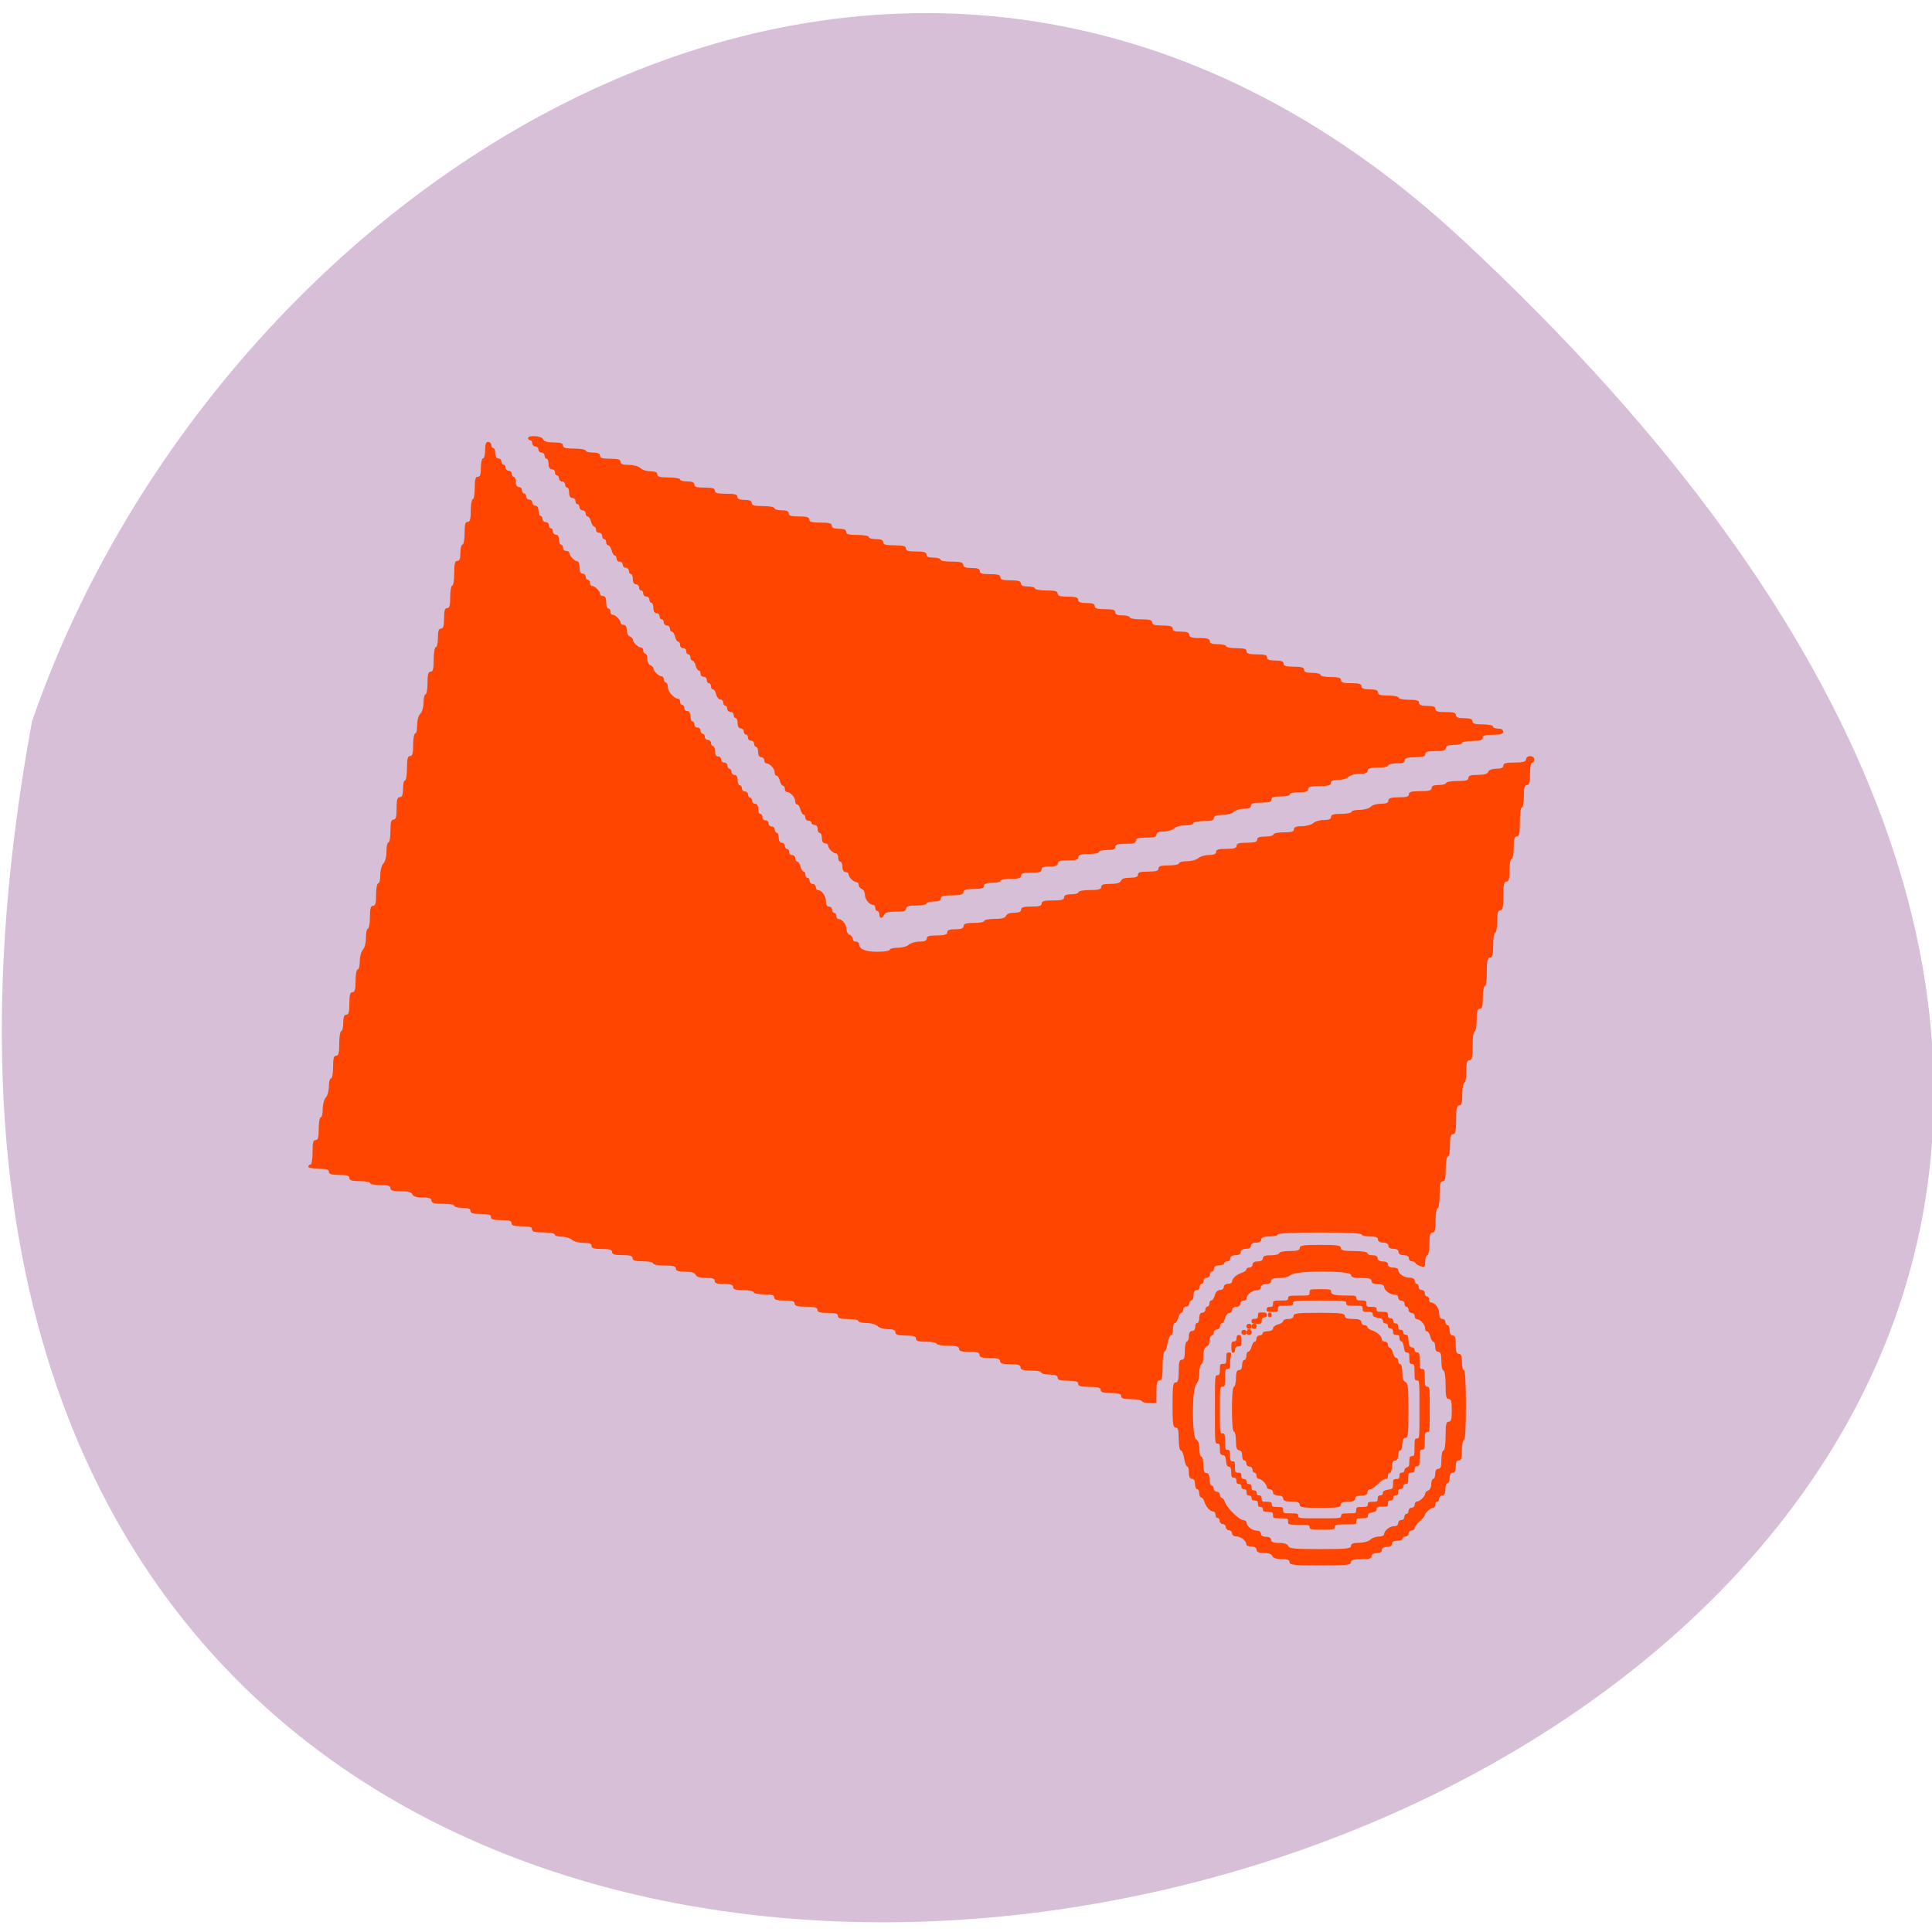 <svg xmlns="http://www.w3.org/2000/svg" viewBox="0 0 32 32"><path d="m 24.23 3.977 c 28.34 26.344 -30.15 42.941 -23.699 7.969 c 3.184 -9.23 14.602 -16.43 23.699 -7.969" fill="#d7bfd7"/><g fill="#ff4500" fill-rule="evenodd"><path d="m 21.527 24.922 c 0 -0.035 -0.039 -0.051 -0.137 -0.051 c -0.098 0 -0.137 -0.016 -0.137 -0.051 c 0 -0.031 -0.031 -0.051 -0.082 -0.051 c -0.055 0 -0.086 -0.02 -0.086 -0.051 c 0 -0.027 -0.023 -0.051 -0.051 -0.051 c -0.027 0 -0.051 -0.016 -0.051 -0.035 c 0 -0.047 -0.086 -0.137 -0.133 -0.137 c -0.02 0 -0.039 -0.02 -0.039 -0.051 c 0 -0.027 -0.012 -0.051 -0.031 -0.051 c -0.02 0 -0.035 -0.023 -0.035 -0.051 c 0 -0.027 -0.023 -0.051 -0.051 -0.051 c -0.027 0 -0.051 -0.023 -0.051 -0.051 c 0 -0.027 -0.016 -0.051 -0.035 -0.051 c -0.02 0 -0.035 -0.039 -0.035 -0.086 c 0 -0.051 -0.016 -0.082 -0.051 -0.082 c -0.035 0 -0.051 -0.043 -0.051 -0.156 c 0 -0.082 -0.016 -0.152 -0.031 -0.152 c -0.023 0 -0.035 -0.145 -0.035 -0.371 c 0 -0.227 0.012 -0.375 0.035 -0.375 c 0.016 0 0.031 -0.063 0.031 -0.137 c 0 -0.098 0.016 -0.137 0.051 -0.137 c 0.035 0 0.051 -0.031 0.051 -0.082 c 0 -0.047 0.016 -0.086 0.035 -0.086 c 0.02 0 0.035 -0.031 0.035 -0.066 c 0 -0.039 0.016 -0.07 0.031 -0.07 c 0.02 0 0.043 -0.039 0.055 -0.082 c 0.012 -0.047 0.035 -0.086 0.055 -0.086 c 0.016 0 0.027 -0.023 0.027 -0.051 c 0 -0.027 0.023 -0.051 0.051 -0.051 c 0.031 0 0.051 -0.016 0.051 -0.035 c 0 -0.02 0.039 -0.035 0.086 -0.035 c 0.051 0 0.086 -0.02 0.086 -0.047 c 0 -0.023 0.039 -0.055 0.086 -0.066 c 0.047 -0.012 0.082 -0.039 0.082 -0.055 c 0 -0.02 0.039 -0.035 0.086 -0.035 c 0.055 0 0.086 -0.02 0.086 -0.051 c 0 -0.043 0.07 -0.051 0.426 -0.051 c 0.352 0 0.422 0.008 0.422 0.051 c 0 0.035 0.039 0.051 0.137 0.051 c 0.098 0 0.137 0.016 0.137 0.051 c 0 0.027 0.023 0.051 0.051 0.051 c 0.027 0 0.051 0.016 0.051 0.031 c 0 0.02 0.035 0.043 0.074 0.055 c 0.09 0.031 0.164 0.098 0.164 0.148 c 0 0.023 0.023 0.039 0.051 0.039 c 0.027 0 0.051 0.023 0.051 0.051 c 0 0.027 0.012 0.051 0.031 0.051 c 0.016 0 0.039 0.039 0.051 0.086 c 0.012 0.047 0.035 0.082 0.055 0.082 c 0.02 0 0.031 0.023 0.031 0.051 c 0 0.031 0.016 0.051 0.035 0.051 c 0.02 0 0.035 0.063 0.035 0.137 c 0 0.094 0.016 0.145 0.051 0.16 c 0.043 0.016 0.051 0.098 0.051 0.473 c 0 0.383 -0.008 0.453 -0.051 0.453 c -0.035 0 -0.051 0.035 -0.051 0.105 c 0 0.055 -0.016 0.102 -0.035 0.102 c -0.02 0 -0.035 0.035 -0.035 0.082 c 0 0.055 -0.02 0.086 -0.051 0.086 c -0.031 0 -0.051 0.035 -0.051 0.102 c 0 0.055 -0.016 0.102 -0.031 0.102 c -0.02 0 -0.035 0.023 -0.035 0.051 c 0 0.027 -0.016 0.051 -0.035 0.051 c -0.035 0 -0.074 0.027 -0.184 0.129 c -0.027 0.023 -0.066 0.043 -0.086 0.043 c -0.02 0 -0.035 0.023 -0.035 0.051 c 0 0.035 -0.035 0.051 -0.102 0.051 c -0.07 0 -0.102 0.016 -0.102 0.051 c 0 0.035 -0.035 0.051 -0.121 0.051 c -0.082 0 -0.117 0.016 -0.117 0.051 c 0 0.043 -0.063 0.051 -0.34 0.051 c -0.281 0 -0.34 -0.008 -0.34 -0.051"/><path d="m 14.563 15.14 c 0 -0.027 -0.016 -0.051 -0.031 -0.051 c -0.02 0 -0.035 -0.023 -0.035 -0.051 c 0 -0.027 -0.016 -0.051 -0.035 -0.051 c -0.063 0 -0.137 -0.094 -0.137 -0.168 c 0 -0.043 -0.02 -0.082 -0.051 -0.094 c -0.027 -0.012 -0.051 -0.039 -0.051 -0.066 c 0 -0.027 -0.016 -0.047 -0.035 -0.047 c -0.02 0 -0.059 -0.023 -0.086 -0.047 c -0.027 -0.027 -0.047 -0.066 -0.047 -0.086 c 0 -0.02 -0.023 -0.035 -0.051 -0.035 c -0.031 0 -0.051 -0.035 -0.051 -0.086 c 0 -0.047 -0.016 -0.086 -0.035 -0.086 c -0.02 0 -0.035 -0.031 -0.035 -0.066 c 0 -0.039 -0.016 -0.07 -0.035 -0.07 c -0.047 0 -0.133 -0.086 -0.133 -0.133 c 0 -0.02 -0.023 -0.035 -0.051 -0.035 c -0.031 0 -0.051 -0.031 -0.051 -0.086 c 0 -0.047 -0.016 -0.086 -0.035 -0.086 c -0.02 0 -0.035 -0.027 -0.035 -0.066 c 0 -0.039 -0.02 -0.066 -0.051 -0.066 c -0.027 0 -0.051 -0.016 -0.051 -0.035 c 0 -0.02 -0.023 -0.035 -0.051 -0.035 c -0.027 0 -0.051 -0.023 -0.051 -0.051 c 0 -0.027 -0.012 -0.051 -0.031 -0.051 c -0.016 0 -0.039 -0.039 -0.051 -0.086 c -0.012 -0.047 -0.035 -0.082 -0.055 -0.082 c -0.02 0 -0.031 -0.023 -0.031 -0.055 c 0 -0.063 -0.082 -0.152 -0.137 -0.152 c -0.02 0 -0.035 -0.02 -0.035 -0.051 c 0 -0.027 -0.012 -0.051 -0.031 -0.051 c -0.016 0 -0.039 -0.035 -0.051 -0.082 c -0.012 -0.047 -0.035 -0.086 -0.055 -0.086 c -0.02 0 -0.031 -0.023 -0.031 -0.055 c 0 -0.059 -0.082 -0.148 -0.137 -0.148 c -0.02 0 -0.035 -0.023 -0.035 -0.051 c 0 -0.027 -0.023 -0.051 -0.051 -0.051 c -0.031 0 -0.051 -0.035 -0.051 -0.086 c 0 -0.047 -0.016 -0.086 -0.035 -0.086 c -0.016 0 -0.031 -0.023 -0.031 -0.051 c 0 -0.027 -0.023 -0.051 -0.051 -0.051 c -0.031 0 -0.051 -0.023 -0.051 -0.051 c 0 -0.027 -0.016 -0.051 -0.035 -0.051 c -0.02 0 -0.035 -0.023 -0.035 -0.051 c 0 -0.027 -0.023 -0.051 -0.051 -0.051 c -0.031 0 -0.051 -0.031 -0.051 -0.086 c 0 -0.047 -0.016 -0.086 -0.035 -0.086 c -0.016 0 -0.031 -0.02 -0.031 -0.051 c 0 -0.027 -0.023 -0.051 -0.051 -0.051 c -0.031 0 -0.055 -0.023 -0.055 -0.051 c 0 -0.027 -0.012 -0.051 -0.031 -0.051 c -0.02 0 -0.035 -0.023 -0.035 -0.051 c 0 -0.027 -0.02 -0.051 -0.047 -0.051 c -0.027 0 -0.059 -0.039 -0.07 -0.086 c -0.012 -0.047 -0.035 -0.082 -0.055 -0.082 c -0.016 0 -0.031 -0.023 -0.031 -0.051 c 0 -0.031 -0.016 -0.051 -0.035 -0.051 c -0.02 0 -0.035 -0.023 -0.035 -0.055 c 0 -0.027 -0.02 -0.051 -0.051 -0.051 c -0.027 0 -0.051 -0.02 -0.051 -0.051 c 0 -0.027 -0.012 -0.051 -0.027 -0.051 c -0.02 0 -0.043 -0.039 -0.055 -0.082 c -0.012 -0.047 -0.035 -0.086 -0.055 -0.086 c -0.016 0 -0.031 -0.023 -0.031 -0.051 c 0 -0.027 -0.016 -0.051 -0.035 -0.051 c -0.02 0 -0.035 -0.023 -0.035 -0.051 c 0 -0.031 -0.02 -0.051 -0.051 -0.051 c -0.027 0 -0.051 -0.023 -0.051 -0.051 c 0 -0.031 -0.012 -0.055 -0.027 -0.055 c -0.02 0 -0.043 -0.035 -0.055 -0.082 c -0.012 -0.047 -0.035 -0.086 -0.055 -0.086 c -0.016 0 -0.031 -0.023 -0.031 -0.051 c 0 -0.027 -0.023 -0.051 -0.051 -0.051 c -0.027 0 -0.051 -0.023 -0.051 -0.051 c 0 -0.027 -0.016 -0.051 -0.035 -0.051 c -0.02 0 -0.035 -0.023 -0.035 -0.051 c 0 -0.027 -0.023 -0.051 -0.051 -0.051 c -0.031 0 -0.051 -0.035 -0.051 -0.086 c 0 -0.047 -0.016 -0.086 -0.031 -0.086 c -0.02 0 -0.035 -0.023 -0.035 -0.051 c 0 -0.027 -0.023 -0.051 -0.051 -0.051 c -0.027 0 -0.051 -0.023 -0.051 -0.051 c 0 -0.027 -0.016 -0.051 -0.035 -0.051 c -0.02 0 -0.035 -0.023 -0.035 -0.051 c 0 -0.027 -0.023 -0.051 -0.051 -0.051 c -0.031 0 -0.051 -0.031 -0.051 -0.086 c 0 -0.047 -0.016 -0.086 -0.035 -0.086 c -0.016 0 -0.031 -0.02 -0.031 -0.051 c 0 -0.027 -0.023 -0.051 -0.051 -0.051 c -0.027 0 -0.051 -0.023 -0.051 -0.051 c 0 -0.027 -0.023 -0.051 -0.051 -0.051 c -0.031 0 -0.051 -0.023 -0.051 -0.051 c 0 -0.027 -0.016 -0.051 -0.031 -0.051 c -0.016 0 -0.039 -0.039 -0.051 -0.086 c -0.012 -0.047 -0.039 -0.082 -0.055 -0.082 c -0.02 0 -0.035 -0.023 -0.035 -0.051 c 0 -0.031 -0.016 -0.051 -0.035 -0.051 c -0.016 0 -0.031 -0.023 -0.031 -0.055 c 0 -0.027 -0.023 -0.051 -0.051 -0.051 c -0.031 0 -0.051 -0.02 -0.051 -0.051 c 0 -0.027 -0.016 -0.051 -0.031 -0.051 c -0.016 0 -0.039 -0.035 -0.051 -0.082 c -0.012 -0.047 -0.039 -0.086 -0.055 -0.086 c -0.02 0 -0.035 -0.023 -0.035 -0.051 c 0 -0.027 -0.023 -0.051 -0.051 -0.051 c -0.027 0 -0.051 -0.023 -0.051 -0.051 c 0 -0.027 -0.016 -0.051 -0.035 -0.051 c -0.02 0 -0.031 -0.023 -0.031 -0.051 c 0 -0.031 -0.023 -0.051 -0.055 -0.051 c -0.031 0 -0.051 -0.035 -0.051 -0.086 c 0 -0.047 -0.012 -0.086 -0.031 -0.086 c -0.02 0 -0.035 -0.023 -0.035 -0.051 c 0 -0.027 -0.023 -0.051 -0.051 -0.051 c -0.027 0 -0.051 -0.023 -0.051 -0.051 c 0 -0.027 -0.016 -0.051 -0.035 -0.051 c -0.02 0 -0.031 -0.023 -0.031 -0.051 c 0 -0.027 -0.023 -0.051 -0.055 -0.051 c -0.031 0 -0.051 -0.031 -0.051 -0.086 c 0 -0.047 -0.016 -0.086 -0.031 -0.086 c -0.02 0 -0.035 -0.023 -0.035 -0.051 c 0 -0.027 -0.023 -0.051 -0.051 -0.051 c -0.027 0 -0.051 -0.023 -0.051 -0.051 c 0 -0.027 -0.023 -0.051 -0.051 -0.051 c -0.027 0 -0.051 -0.023 -0.051 -0.051 c 0 -0.027 -0.016 -0.051 -0.035 -0.051 c -0.02 0 -0.035 -0.016 -0.035 -0.035 c 0 -0.055 0.23 -0.039 0.25 0.02 c 0.016 0.035 0.07 0.051 0.176 0.051 c 0.113 0 0.152 0.012 0.152 0.051 c 0 0.039 0.043 0.051 0.188 0.051 c 0.102 0 0.188 0.016 0.188 0.031 c 0 0.02 0.055 0.035 0.117 0.035 c 0.086 0 0.121 0.016 0.121 0.051 c 0 0.039 0.039 0.051 0.168 0.051 c 0.129 0 0.172 0.012 0.172 0.051 c 0 0.039 0.035 0.051 0.137 0.051 c 0.078 0 0.16 0.023 0.191 0.051 c 0.027 0.031 0.102 0.055 0.164 0.055 c 0.082 0 0.117 0.016 0.117 0.051 c 0 0.039 0.043 0.051 0.188 0.051 c 0.102 0 0.188 0.016 0.188 0.031 c 0 0.02 0.055 0.035 0.117 0.035 c 0.086 0 0.121 0.016 0.121 0.051 c 0 0.039 0.039 0.051 0.168 0.051 c 0.129 0 0.172 0.012 0.172 0.051 c 0 0.039 0.043 0.051 0.188 0.051 c 0.141 0 0.184 0.012 0.184 0.051 c 0 0.035 0.039 0.051 0.121 0.051 c 0.082 0 0.117 0.016 0.117 0.051 c 0 0.039 0.043 0.051 0.188 0.051 c 0.102 0 0.188 0.016 0.188 0.035 c 0 0.02 0.055 0.035 0.117 0.035 c 0.086 0 0.121 0.016 0.121 0.051 c 0 0.039 0.039 0.051 0.168 0.051 c 0.129 0 0.172 0.012 0.172 0.051 c 0 0.039 0.043 0.051 0.188 0.051 c 0.141 0 0.184 0.012 0.184 0.051 c 0 0.035 0.039 0.051 0.121 0.051 c 0.082 0 0.117 0.016 0.117 0.051 c 0 0.039 0.043 0.051 0.188 0.051 c 0.102 0 0.188 0.016 0.188 0.035 c 0 0.02 0.055 0.035 0.117 0.035 c 0.086 0 0.121 0.016 0.121 0.051 c 0 0.039 0.043 0.051 0.188 0.051 c 0.141 0 0.188 0.012 0.188 0.051 c 0 0.039 0.039 0.051 0.168 0.051 c 0.129 0 0.172 0.012 0.172 0.051 c 0 0.035 0.035 0.051 0.117 0.051 c 0.066 0 0.117 0.016 0.117 0.035 c 0 0.02 0.086 0.031 0.188 0.031 c 0.145 0 0.188 0.016 0.188 0.055 c 0 0.035 0.039 0.051 0.137 0.051 c 0.098 0 0.137 0.012 0.137 0.051 c 0 0.039 0.039 0.051 0.168 0.051 c 0.129 0 0.172 0.012 0.172 0.051 c 0 0.039 0.039 0.051 0.168 0.051 c 0.129 0 0.172 0.012 0.172 0.051 c 0 0.035 0.035 0.051 0.117 0.051 c 0.066 0 0.117 0.016 0.117 0.035 c 0 0.016 0.086 0.031 0.188 0.031 c 0.145 0 0.188 0.012 0.188 0.051 c 0 0.039 0.043 0.051 0.172 0.051 c 0.125 0 0.168 0.016 0.168 0.055 c 0 0.035 0.039 0.051 0.137 0.051 c 0.098 0 0.137 0.012 0.137 0.051 c 0 0.035 0.039 0.051 0.168 0.051 c 0.129 0 0.172 0.012 0.172 0.051 c 0 0.035 0.035 0.051 0.117 0.051 c 0.066 0 0.121 0.016 0.121 0.031 c 0 0.02 0.082 0.035 0.184 0.035 c 0.145 0 0.188 0.012 0.188 0.051 c 0 0.039 0.043 0.051 0.172 0.051 c 0.129 0 0.168 0.016 0.168 0.051 c 0 0.039 0.039 0.051 0.137 0.051 c 0.098 0 0.137 0.016 0.137 0.051 c 0 0.039 0.039 0.055 0.168 0.055 c 0.129 0 0.172 0.012 0.172 0.051 c 0 0.035 0.035 0.051 0.133 0.051 c 0.078 0 0.137 0.016 0.137 0.031 c 0 0.02 0.078 0.035 0.172 0.035 c 0.129 0 0.168 0.012 0.168 0.051 c 0 0.039 0.043 0.051 0.172 0.051 c 0.129 0 0.168 0.012 0.168 0.051 c 0 0.039 0.039 0.051 0.137 0.051 c 0.098 0 0.137 0.016 0.137 0.051 c 0 0.039 0.039 0.051 0.168 0.051 c 0.129 0 0.172 0.016 0.172 0.051 c 0 0.039 0.035 0.051 0.137 0.051 c 0.074 0 0.133 0.016 0.133 0.035 c 0 0.02 0.078 0.035 0.172 0.035 c 0.129 0 0.168 0.012 0.168 0.051 c 0 0.039 0.043 0.051 0.172 0.051 c 0.129 0 0.168 0.012 0.168 0.051 c 0 0.035 0.039 0.051 0.137 0.051 c 0.098 0 0.137 0.016 0.137 0.051 c 0 0.039 0.039 0.051 0.168 0.051 c 0.094 0 0.172 0.016 0.172 0.035 c 0 0.02 0.074 0.035 0.168 0.035 c 0.129 0 0.172 0.012 0.172 0.051 c 0 0.035 0.035 0.051 0.137 0.051 c 0.098 0 0.133 0.012 0.133 0.051 c 0 0.039 0.043 0.051 0.172 0.051 c 0.129 0 0.168 0.012 0.168 0.051 c 0 0.035 0.039 0.051 0.137 0.051 c 0.098 0 0.137 0.016 0.137 0.051 c 0 0.039 0.043 0.051 0.168 0.051 c 0.094 0 0.172 0.016 0.172 0.035 c 0 0.02 0.039 0.035 0.086 0.035 c 0.051 0 0.082 0.016 0.082 0.051 c 0 0.035 -0.039 0.051 -0.168 0.051 c -0.129 0 -0.172 0.012 -0.172 0.051 c 0 0.039 -0.039 0.051 -0.168 0.051 c -0.094 0 -0.172 0.016 -0.172 0.031 c 0 0.02 -0.059 0.035 -0.133 0.035 c -0.098 0 -0.137 0.016 -0.137 0.051 c 0 0.039 -0.043 0.051 -0.172 0.051 c -0.129 0 -0.168 0.012 -0.168 0.051 c 0 0.039 -0.043 0.051 -0.172 0.051 c -0.125 0 -0.168 0.016 -0.168 0.051 c 0 0.039 -0.039 0.051 -0.137 0.051 c -0.074 0 -0.137 0.016 -0.137 0.035 c 0 0.02 -0.074 0.035 -0.168 0.035 c -0.129 0 -0.172 0.012 -0.172 0.051 c 0 0.035 -0.035 0.051 -0.133 0.051 c -0.074 0 -0.156 0.023 -0.184 0.051 c -0.027 0.027 -0.105 0.051 -0.172 0.051 c -0.086 0 -0.121 0.016 -0.121 0.051 c 0 0.039 -0.043 0.051 -0.188 0.051 c -0.145 0 -0.188 0.012 -0.188 0.051 c 0 0.039 -0.039 0.051 -0.152 0.051 c -0.086 0 -0.152 0.016 -0.152 0.035 c 0 0.02 -0.07 0.035 -0.152 0.035 c -0.113 0 -0.152 0.012 -0.152 0.051 c 0 0.039 -0.043 0.051 -0.172 0.051 c -0.129 0 -0.168 0.012 -0.168 0.051 c 0 0.035 -0.035 0.051 -0.117 0.051 c -0.066 0 -0.141 0.023 -0.168 0.051 c -0.027 0.027 -0.113 0.051 -0.188 0.051 c -0.102 0 -0.141 0.016 -0.141 0.051 c 0 0.039 -0.043 0.051 -0.168 0.051 c -0.094 0 -0.172 0.016 -0.172 0.035 c 0 0.02 -0.059 0.035 -0.133 0.035 c -0.074 0 -0.156 0.02 -0.184 0.051 c -0.027 0.027 -0.105 0.051 -0.172 0.051 c -0.086 0 -0.121 0.016 -0.121 0.051 c 0 0.039 -0.043 0.051 -0.172 0.051 c -0.129 0 -0.168 0.012 -0.168 0.051 c 0 0.039 -0.043 0.051 -0.172 0.051 c -0.129 0 -0.168 0.012 -0.168 0.051 c 0 0.035 -0.039 0.051 -0.137 0.051 c -0.074 0 -0.137 0.016 -0.137 0.035 c 0 0.02 -0.074 0.031 -0.168 0.031 c -0.129 0 -0.172 0.016 -0.172 0.055 c 0 0.035 -0.039 0.051 -0.168 0.051 c -0.129 0 -0.172 0.012 -0.172 0.051 c 0 0.035 -0.039 0.051 -0.137 0.051 c -0.098 0 -0.133 0.012 -0.133 0.051 c 0 0.039 -0.043 0.051 -0.172 0.051 c -0.129 0 -0.168 0.012 -0.168 0.051 c 0 0.039 -0.043 0.051 -0.172 0.051 c -0.094 0 -0.168 0.016 -0.168 0.035 c 0 0.016 -0.063 0.031 -0.137 0.031 c -0.098 0 -0.137 0.016 -0.137 0.051 c 0 0.039 -0.043 0.051 -0.168 0.051 c -0.129 0 -0.172 0.016 -0.172 0.051 c 0 0.039 -0.043 0.055 -0.188 0.055 c -0.141 0 -0.188 0.012 -0.188 0.051 c 0 0.035 -0.035 0.051 -0.117 0.051 c -0.066 0 -0.117 0.016 -0.117 0.031 c 0 0.02 -0.078 0.035 -0.172 0.035 c -0.129 0 -0.168 0.012 -0.168 0.051 c 0 0.039 -0.043 0.051 -0.172 0.051 c -0.121 0 -0.176 0.016 -0.191 0.051 c -0.012 0.027 -0.031 0.051 -0.051 0.051 c -0.016 0 -0.027 -0.023 -0.027 -0.051"/><path d="m 18.91 23.21 c 0 -0.02 -0.074 -0.035 -0.168 -0.035 c -0.129 0 -0.172 -0.012 -0.172 -0.051 c 0 -0.035 -0.039 -0.051 -0.168 -0.051 c -0.129 0 -0.172 -0.012 -0.172 -0.051 c 0 -0.039 -0.043 -0.051 -0.188 -0.051 c -0.141 0 -0.184 -0.012 -0.184 -0.051 c 0 -0.039 -0.043 -0.051 -0.172 -0.051 c -0.129 0 -0.168 -0.012 -0.168 -0.051 c 0 -0.035 -0.039 -0.051 -0.137 -0.051 c -0.074 0 -0.137 -0.016 -0.137 -0.035 c 0 -0.02 -0.074 -0.031 -0.168 -0.031 c -0.129 0 -0.172 -0.016 -0.172 -0.051 c 0 -0.039 -0.039 -0.055 -0.168 -0.055 c -0.129 0 -0.172 -0.012 -0.172 -0.051 c 0 -0.035 -0.039 -0.051 -0.168 -0.051 c -0.129 0 -0.172 -0.012 -0.172 -0.051 c 0 -0.039 -0.039 -0.051 -0.168 -0.051 c -0.129 0 -0.172 -0.012 -0.172 -0.051 c 0 -0.039 -0.043 -0.051 -0.188 -0.051 c -0.102 0 -0.184 -0.016 -0.184 -0.035 c 0 -0.016 -0.078 -0.031 -0.172 -0.031 c -0.129 0 -0.168 -0.012 -0.168 -0.051 c 0 -0.039 -0.043 -0.051 -0.172 -0.051 c -0.129 0 -0.168 -0.016 -0.168 -0.051 c 0 -0.039 -0.039 -0.055 -0.125 -0.055 c -0.066 0 -0.141 -0.02 -0.172 -0.051 c -0.027 -0.027 -0.109 -0.051 -0.184 -0.051 c -0.074 0 -0.133 -0.016 -0.133 -0.031 c 0 -0.02 -0.078 -0.035 -0.168 -0.035 c -0.129 0 -0.172 -0.012 -0.172 -0.051 c 0 -0.039 -0.043 -0.051 -0.168 -0.051 c -0.129 0 -0.172 -0.012 -0.172 -0.051 c 0 -0.039 -0.043 -0.051 -0.188 -0.051 c -0.141 0 -0.188 -0.012 -0.188 -0.051 c 0 -0.039 -0.039 -0.051 -0.168 -0.051 c -0.129 0 -0.172 -0.016 -0.172 -0.051 c 0 -0.039 -0.039 -0.051 -0.168 -0.051 c -0.094 0 -0.172 -0.016 -0.172 -0.035 c 0 -0.02 -0.074 -0.035 -0.168 -0.035 c -0.129 0 -0.172 -0.012 -0.172 -0.051 c 0 -0.039 -0.039 -0.051 -0.152 -0.051 c -0.113 0 -0.152 -0.012 -0.152 -0.051 c 0 -0.039 -0.039 -0.051 -0.148 -0.051 c -0.102 0 -0.156 -0.016 -0.168 -0.051 c -0.016 -0.035 -0.07 -0.051 -0.176 -0.051 c -0.113 0 -0.152 -0.016 -0.152 -0.051 c 0 -0.039 -0.043 -0.051 -0.188 -0.051 c -0.102 0 -0.188 -0.016 -0.188 -0.035 c 0 -0.02 -0.074 -0.035 -0.168 -0.035 c -0.129 0 -0.172 -0.012 -0.172 -0.051 c 0 -0.039 -0.039 -0.051 -0.168 -0.051 c -0.129 0 -0.172 -0.012 -0.172 -0.051 c 0 -0.039 -0.039 -0.051 -0.168 -0.051 c -0.129 0 -0.172 -0.012 -0.172 -0.051 c 0 -0.039 -0.035 -0.051 -0.137 -0.051 c -0.078 0 -0.16 -0.023 -0.188 -0.051 c -0.031 -0.027 -0.105 -0.051 -0.168 -0.051 c -0.066 0 -0.117 -0.016 -0.117 -0.035 c 0 -0.02 -0.086 -0.035 -0.188 -0.035 c -0.145 0 -0.188 -0.012 -0.188 -0.051 c 0 -0.039 -0.039 -0.051 -0.168 -0.051 c -0.129 0 -0.172 -0.012 -0.172 -0.051 c 0 -0.039 -0.039 -0.051 -0.168 -0.051 c -0.129 0 -0.172 -0.012 -0.172 -0.051 c 0 -0.039 -0.039 -0.051 -0.168 -0.051 c -0.129 0 -0.172 -0.012 -0.172 -0.051 c 0 -0.035 -0.035 -0.051 -0.137 -0.051 c -0.074 0 -0.133 -0.016 -0.133 -0.035 c 0 -0.02 -0.086 -0.031 -0.188 -0.031 c -0.145 0 -0.188 -0.016 -0.188 -0.055 c 0 -0.035 -0.039 -0.051 -0.148 -0.051 c -0.102 0 -0.156 -0.016 -0.168 -0.051 c -0.016 -0.035 -0.07 -0.051 -0.191 -0.051 c -0.129 0 -0.172 -0.012 -0.172 -0.051 c 0 -0.039 -0.043 -0.051 -0.168 -0.051 c -0.094 0 -0.172 -0.016 -0.172 -0.035 c 0 -0.016 -0.074 -0.031 -0.168 -0.031 c -0.129 0 -0.172 -0.012 -0.172 -0.051 c 0 -0.039 -0.039 -0.051 -0.168 -0.051 c -0.129 0 -0.172 -0.016 -0.172 -0.051 c 0 -0.039 -0.039 -0.051 -0.168 -0.051 c -0.094 0 -0.172 -0.016 -0.172 -0.035 c 0 -0.02 0.016 -0.035 0.035 -0.035 c 0.02 0 0.035 -0.09 0.035 -0.203 c 0 -0.16 0.008 -0.203 0.051 -0.203 c 0.039 0 0.051 -0.043 0.051 -0.188 c 0 -0.102 0.016 -0.188 0.031 -0.188 c 0.02 0 0.035 -0.063 0.035 -0.137 c 0 -0.078 0.023 -0.16 0.051 -0.191 c 0.027 -0.027 0.051 -0.109 0.051 -0.184 c 0 -0.074 0.016 -0.133 0.035 -0.133 c 0.02 0 0.035 -0.086 0.035 -0.188 c 0 -0.145 0.012 -0.188 0.051 -0.188 c 0.039 0 0.051 -0.043 0.051 -0.203 c 0 -0.113 0.016 -0.203 0.031 -0.203 c 0.02 0 0.035 -0.063 0.035 -0.137 c 0 -0.098 0.016 -0.137 0.051 -0.137 c 0.039 0 0.051 -0.043 0.051 -0.184 c 0 -0.145 0.012 -0.188 0.051 -0.188 c 0.039 0 0.051 -0.043 0.051 -0.188 c 0 -0.102 0.016 -0.188 0.035 -0.188 c 0.02 0 0.035 -0.063 0.035 -0.137 c 0 -0.078 0.023 -0.16 0.051 -0.191 c 0.031 -0.031 0.051 -0.113 0.051 -0.199 c 0 -0.086 0.016 -0.152 0.035 -0.152 c 0.016 0 0.031 -0.082 0.031 -0.188 c 0 -0.141 0.012 -0.188 0.051 -0.188 c 0.039 0 0.051 -0.043 0.051 -0.184 c 0 -0.105 0.016 -0.188 0.035 -0.188 c 0.02 0 0.035 -0.063 0.035 -0.141 c 0 -0.074 0.023 -0.16 0.051 -0.188 c 0.031 -0.031 0.051 -0.113 0.051 -0.203 c 0 -0.082 0.016 -0.148 0.035 -0.148 c 0.016 0 0.031 -0.086 0.031 -0.188 c 0 -0.145 0.012 -0.188 0.051 -0.188 c 0.039 0 0.051 -0.043 0.051 -0.188 c 0 -0.141 0.012 -0.184 0.055 -0.184 c 0.035 0 0.051 -0.039 0.051 -0.137 c 0 -0.074 0.012 -0.137 0.031 -0.137 c 0.02 0 0.035 -0.09 0.035 -0.203 c 0 -0.16 0.012 -0.203 0.051 -0.203 c 0.039 0 0.051 -0.043 0.051 -0.188 c 0 -0.105 0.016 -0.188 0.035 -0.188 c 0.02 0 0.031 -0.063 0.031 -0.137 c 0 -0.078 0.023 -0.164 0.055 -0.191 c 0.027 -0.027 0.051 -0.109 0.051 -0.184 c 0 -0.074 0.016 -0.133 0.031 -0.133 c 0.02 0 0.035 -0.086 0.035 -0.188 c 0 -0.145 0.012 -0.188 0.051 -0.188 c 0.039 0 0.051 -0.047 0.051 -0.203 c 0 -0.113 0.016 -0.203 0.035 -0.203 c 0.02 0 0.035 -0.07 0.035 -0.152 c 0 -0.113 0.012 -0.156 0.051 -0.156 c 0.035 0 0.051 -0.039 0.051 -0.168 c 0 -0.129 0.012 -0.172 0.051 -0.172 c 0.039 0 0.051 -0.043 0.051 -0.184 c 0 -0.105 0.016 -0.188 0.031 -0.188 c 0.02 0 0.035 -0.09 0.035 -0.203 c 0 -0.16 0.012 -0.207 0.051 -0.207 c 0.039 0 0.051 -0.035 0.051 -0.133 c 0 -0.074 0.016 -0.137 0.035 -0.137 c 0.02 0 0.035 -0.086 0.035 -0.188 c 0 -0.145 0.012 -0.188 0.051 -0.188 c 0.039 0 0.051 -0.043 0.051 -0.188 c 0 -0.102 0.016 -0.184 0.031 -0.184 c 0.02 0 0.035 -0.086 0.035 -0.188 c 0 -0.145 0.012 -0.187 0.051 -0.187 c 0.039 0 0.051 -0.039 0.051 -0.152 c 0 -0.086 0.016 -0.152 0.035 -0.152 c 0.02 0 0.035 -0.063 0.035 -0.137 c 0 -0.098 0.012 -0.137 0.051 -0.137 c 0.027 0 0.051 0.023 0.051 0.051 c 0 0.027 0.016 0.051 0.035 0.051 c 0.016 0 0.031 0.039 0.031 0.086 c 0 0.051 0.02 0.086 0.051 0.086 c 0.027 0 0.051 0.02 0.051 0.051 c 0 0.027 0.016 0.051 0.035 0.051 c 0.02 0 0.035 0.023 0.035 0.051 c 0 0.027 0.023 0.051 0.051 0.051 c 0.027 0 0.051 0.023 0.051 0.051 c 0 0.027 0.016 0.051 0.035 0.051 c 0.016 0 0.031 0.039 0.031 0.086 c 0 0.051 0.02 0.082 0.051 0.082 c 0.031 0 0.051 0.023 0.051 0.051 c 0 0.031 0.016 0.055 0.035 0.055 c 0.02 0 0.035 0.02 0.035 0.051 c 0 0.027 0.023 0.051 0.051 0.051 c 0.027 0 0.051 0.02 0.051 0.051 c 0 0.027 0.023 0.051 0.051 0.051 c 0.031 0 0.051 0.031 0.051 0.082 c 0 0.047 0.016 0.086 0.035 0.086 c 0.016 0 0.031 0.023 0.031 0.051 c 0 0.027 0.023 0.051 0.051 0.051 c 0.031 0 0.055 0.023 0.055 0.051 c 0 0.031 0.012 0.051 0.031 0.051 c 0.02 0 0.035 0.023 0.035 0.051 c 0 0.031 0.023 0.055 0.051 0.055 c 0.031 0 0.051 0.031 0.051 0.082 c 0 0.047 0.016 0.086 0.035 0.086 c 0.02 0 0.031 0.023 0.031 0.051 c 0 0.027 0.023 0.051 0.055 0.051 c 0.027 0 0.051 0.016 0.051 0.035 c 0 0.047 0.086 0.137 0.133 0.137 c 0.02 0 0.035 0.043 0.035 0.102 c 0 0.066 0.016 0.102 0.051 0.102 c 0.027 0 0.051 0.023 0.051 0.051 c 0 0.027 0.016 0.051 0.035 0.051 c 0.02 0 0.035 0.023 0.035 0.051 c 0 0.027 0.016 0.051 0.035 0.051 c 0.047 0 0.133 0.086 0.133 0.133 c 0 0.02 0.023 0.035 0.051 0.035 c 0.035 0 0.051 0.035 0.051 0.105 c 0 0.055 0.016 0.102 0.035 0.102 c 0.02 0 0.035 0.02 0.035 0.051 c 0 0.027 0.016 0.051 0.035 0.051 c 0.047 0 0.133 0.086 0.133 0.133 c 0 0.02 0.023 0.035 0.051 0.035 c 0.031 0 0.051 0.031 0.051 0.086 c 0 0.047 0.023 0.094 0.051 0.105 c 0.027 0.012 0.051 0.035 0.051 0.055 c 0 0.043 0.09 0.129 0.133 0.129 c 0.023 0 0.039 0.023 0.039 0.051 c 0 0.027 0.016 0.051 0.035 0.051 c 0.016 0 0.031 0.039 0.031 0.086 c 0 0.047 0.023 0.094 0.051 0.105 c 0.027 0.012 0.051 0.035 0.051 0.051 c 0 0.047 0.09 0.133 0.133 0.133 c 0.023 0 0.039 0.02 0.039 0.051 c 0 0.027 0.016 0.051 0.035 0.051 c 0.016 0 0.031 0.035 0.031 0.074 c 0 0.078 0.105 0.195 0.172 0.195 c 0.02 0 0.031 0.023 0.031 0.051 c 0 0.027 0.016 0.051 0.035 0.051 c 0.02 0 0.035 0.023 0.035 0.051 c 0 0.031 0.023 0.051 0.051 0.051 c 0.031 0 0.051 0.035 0.051 0.086 c 0 0.047 0.016 0.086 0.035 0.086 c 0.016 0 0.031 0.023 0.031 0.051 c 0 0.027 0.023 0.051 0.051 0.051 c 0.031 0 0.051 0.023 0.051 0.051 c 0 0.027 0.016 0.051 0.035 0.051 c 0.02 0 0.035 0.023 0.035 0.051 c 0 0.027 0.023 0.051 0.051 0.051 c 0.027 0 0.051 0.023 0.051 0.051 c 0 0.027 0.016 0.051 0.035 0.051 c 0.016 0 0.031 0.039 0.031 0.086 c 0 0.055 0.02 0.086 0.051 0.086 c 0.031 0 0.051 0.023 0.051 0.051 c 0 0.027 0.023 0.051 0.055 0.051 c 0.027 0 0.051 0.023 0.051 0.051 c 0 0.027 0.016 0.051 0.031 0.051 c 0.02 0 0.035 0.023 0.035 0.051 c 0 0.027 0.023 0.051 0.051 0.051 c 0.031 0 0.051 0.031 0.051 0.086 c 0 0.047 0.016 0.086 0.035 0.086 c 0.02 0 0.035 0.02 0.035 0.051 c 0 0.027 0.02 0.051 0.051 0.051 c 0.027 0 0.051 0.023 0.051 0.051 c 0 0.027 0.016 0.051 0.031 0.051 c 0.02 0 0.035 0.023 0.035 0.051 c 0 0.027 0.023 0.051 0.051 0.051 c 0.031 0 0.051 0.031 0.051 0.086 c 0 0.047 0.016 0.082 0.035 0.082 c 0.02 0 0.035 0.023 0.035 0.051 c 0 0.031 0.02 0.055 0.051 0.055 c 0.027 0 0.051 0.02 0.051 0.051 c 0 0.027 0.023 0.051 0.051 0.051 c 0.027 0 0.051 0.02 0.051 0.051 c 0 0.027 0.016 0.051 0.031 0.051 c 0.02 0 0.035 0.039 0.035 0.082 c 0 0.055 0.02 0.086 0.051 0.086 c 0.027 0 0.051 0.023 0.051 0.051 c 0 0.027 0.016 0.051 0.035 0.051 c 0.02 0 0.035 0.023 0.035 0.051 c 0 0.031 0.023 0.051 0.051 0.051 c 0.027 0 0.051 0.023 0.051 0.051 c 0 0.031 0.016 0.055 0.031 0.055 c 0.02 0 0.043 0.035 0.055 0.082 c 0.012 0.047 0.035 0.086 0.055 0.086 c 0.016 0 0.027 0.023 0.027 0.051 c 0 0.027 0.016 0.051 0.035 0.051 c 0.02 0 0.035 0.023 0.035 0.051 c 0 0.027 0.023 0.051 0.051 0.051 c 0.027 0 0.051 0.023 0.051 0.051 c 0 0.027 0.016 0.051 0.035 0.051 c 0.066 0 0.133 0.098 0.133 0.188 c 0 0.055 0.02 0.086 0.051 0.086 c 0.031 0 0.051 0.023 0.051 0.051 c 0 0.027 0.016 0.051 0.035 0.051 c 0.02 0 0.035 0.023 0.035 0.051 c 0 0.027 0.016 0.051 0.035 0.051 c 0.063 0 0.133 0.094 0.133 0.168 c 0 0.039 0.023 0.082 0.051 0.094 c 0.031 0.008 0.051 0.039 0.051 0.066 c 0 0.023 0.023 0.047 0.055 0.047 c 0.027 0 0.051 0.016 0.051 0.035 c 0 0.09 0.102 0.133 0.301 0.133 c 0.117 0 0.207 -0.016 0.207 -0.031 c 0 -0.02 0.059 -0.035 0.133 -0.035 c 0.074 0 0.156 -0.023 0.184 -0.051 c 0.031 -0.027 0.105 -0.051 0.172 -0.051 c 0.086 0 0.125 -0.016 0.125 -0.051 c 0 -0.039 0.039 -0.051 0.168 -0.051 c 0.129 0 0.172 -0.016 0.172 -0.051 c 0 -0.039 0.035 -0.051 0.133 -0.051 c 0.098 0 0.137 -0.016 0.137 -0.055 c 0 -0.035 0.043 -0.051 0.172 -0.051 c 0.09 0 0.168 -0.012 0.168 -0.031 c 0 -0.02 0.078 -0.035 0.172 -0.035 c 0.121 0 0.176 -0.016 0.191 -0.051 c 0.012 -0.031 0.063 -0.051 0.133 -0.051 c 0.078 0 0.117 -0.016 0.117 -0.051 c 0 -0.039 0.039 -0.051 0.168 -0.051 c 0.129 0 0.172 -0.012 0.172 -0.051 c 0 -0.039 0.043 -0.051 0.184 -0.051 c 0.145 0 0.188 -0.012 0.188 -0.051 c 0 -0.035 0.035 -0.051 0.121 -0.051 c 0.063 0 0.117 -0.016 0.117 -0.035 c 0 -0.02 0.086 -0.035 0.188 -0.035 c 0.145 0 0.188 -0.012 0.188 -0.051 c 0 -0.039 0.039 -0.051 0.152 -0.051 c 0.105 0 0.16 -0.016 0.176 -0.051 c 0.012 -0.035 0.063 -0.051 0.148 -0.051 c 0.098 0 0.133 -0.016 0.133 -0.051 c 0 -0.039 0.043 -0.051 0.172 -0.051 c 0.129 0 0.168 -0.012 0.168 -0.051 c 0 -0.039 0.043 -0.051 0.172 -0.051 c 0.094 0 0.168 -0.016 0.168 -0.035 c 0 -0.02 0.063 -0.035 0.133 -0.035 c 0.074 0 0.156 -0.023 0.188 -0.051 c 0.027 -0.027 0.105 -0.051 0.172 -0.051 c 0.082 0 0.121 -0.016 0.121 -0.051 c 0 -0.039 0.039 -0.051 0.168 -0.051 c 0.129 0 0.172 -0.012 0.172 -0.051 c 0 -0.039 0.039 -0.051 0.168 -0.051 c 0.129 0 0.172 -0.012 0.172 -0.051 c 0 -0.035 0.035 -0.051 0.133 -0.051 c 0.078 0 0.137 -0.016 0.137 -0.035 c 0 -0.02 0.078 -0.035 0.172 -0.035 c 0.129 0 0.168 -0.012 0.168 -0.051 c 0 -0.035 0.039 -0.051 0.133 -0.051 c 0.074 0 0.156 -0.023 0.188 -0.051 c 0.027 -0.027 0.105 -0.051 0.172 -0.051 c 0.086 0 0.121 -0.016 0.121 -0.051 c 0 -0.039 0.039 -0.051 0.168 -0.051 c 0.094 0 0.172 -0.016 0.172 -0.035 c 0 -0.016 0.059 -0.031 0.133 -0.031 c 0.074 0 0.156 -0.023 0.184 -0.051 c 0.027 -0.031 0.105 -0.051 0.172 -0.051 c 0.086 0 0.121 -0.016 0.121 -0.051 c 0 -0.039 0.043 -0.055 0.172 -0.055 c 0.129 0 0.168 -0.012 0.168 -0.051 c 0 -0.039 0.043 -0.051 0.188 -0.051 c 0.145 0 0.188 -0.012 0.188 -0.051 c 0 -0.035 0.035 -0.051 0.117 -0.051 c 0.066 0 0.121 -0.016 0.121 -0.031 c 0 -0.02 0.082 -0.035 0.188 -0.035 c 0.141 0 0.184 -0.012 0.184 -0.051 c 0 -0.039 0.043 -0.051 0.156 -0.051 c 0.105 0 0.16 -0.016 0.172 -0.051 c 0.012 -0.031 0.066 -0.051 0.137 -0.051 c 0.078 0 0.113 -0.016 0.113 -0.051 c 0 -0.039 0.043 -0.051 0.188 -0.051 c 0.145 0 0.188 -0.016 0.188 -0.055 c 0 -0.027 0.031 -0.051 0.066 -0.051 c 0.039 0 0.07 0.023 0.07 0.051 c 0 0.031 -0.016 0.055 -0.035 0.055 c -0.02 0 -0.035 0.082 -0.035 0.184 c 0 0.145 -0.012 0.188 -0.051 0.188 c -0.039 0 -0.051 0.043 -0.051 0.188 c 0 0.102 -0.016 0.188 -0.035 0.188 c -0.02 0 -0.031 0.102 -0.031 0.238 c 0 0.188 -0.012 0.238 -0.051 0.238 c -0.039 0 -0.051 0.043 -0.051 0.184 c 0 0.105 -0.016 0.188 -0.035 0.188 c -0.02 0 -0.035 0.086 -0.035 0.188 c 0 0.145 -0.012 0.188 -0.051 0.188 c -0.039 0 -0.051 0.051 -0.051 0.238 c 0 0.188 -0.012 0.238 -0.051 0.238 c -0.039 0 -0.051 0.043 -0.051 0.188 c 0 0.102 -0.016 0.184 -0.035 0.184 c -0.02 0 -0.031 0.094 -0.031 0.207 c 0 0.156 -0.012 0.203 -0.051 0.203 c -0.043 0 -0.055 0.047 -0.055 0.238 c 0 0.133 -0.012 0.234 -0.031 0.234 c -0.02 0 -0.035 0.086 -0.035 0.188 c 0 0.145 -0.012 0.188 -0.051 0.188 c -0.039 0 -0.051 0.043 -0.051 0.188 c 0 0.102 -0.016 0.188 -0.035 0.188 c -0.02 0 -0.031 0.102 -0.031 0.238 c 0 0.188 -0.012 0.238 -0.051 0.238 c -0.043 0 -0.055 0.043 -0.055 0.184 c 0 0.105 -0.012 0.188 -0.031 0.188 c -0.02 0 -0.035 0.086 -0.035 0.188 c 0 0.145 -0.012 0.188 -0.051 0.188 c -0.039 0 -0.051 0.047 -0.051 0.238 c 0 0.188 -0.012 0.238 -0.051 0.238 c -0.039 0 -0.051 0.043 -0.051 0.184 c 0 0.105 -0.016 0.188 -0.035 0.188 c -0.02 0 -0.035 0.09 -0.035 0.203 c 0 0.16 -0.012 0.207 -0.051 0.207 c -0.039 0 -0.051 0.047 -0.051 0.219 c 0 0.125 -0.012 0.223 -0.031 0.223 c -0.02 0 -0.035 0.09 -0.035 0.203 c 0 0.156 -0.012 0.203 -0.051 0.203 c -0.039 0 -0.051 0.043 -0.051 0.188 c 0 0.102 -0.016 0.188 -0.035 0.188 c -0.02 0 -0.035 0.047 -0.035 0.102 c 0 0.094 -0.008 0.102 -0.074 0.082 c -0.043 -0.012 -0.082 -0.039 -0.09 -0.055 c -0.004 -0.016 -0.031 -0.027 -0.059 -0.027 c -0.027 0 -0.047 -0.023 -0.047 -0.051 c 0 -0.031 -0.031 -0.051 -0.086 -0.051 c -0.051 0 -0.086 -0.02 -0.086 -0.051 c 0 -0.035 -0.031 -0.055 -0.082 -0.055 c -0.055 0 -0.086 -0.016 -0.086 -0.051 c 0 -0.031 -0.031 -0.051 -0.086 -0.051 c -0.051 0 -0.086 -0.02 -0.086 -0.051 c 0 -0.035 -0.035 -0.051 -0.133 -0.051 c -0.074 0 -0.137 -0.016 -0.137 -0.031 c 0 -0.023 -0.254 -0.035 -0.695 -0.035 c -0.441 0 -0.699 0.012 -0.699 0.035 c 0 0.016 -0.059 0.031 -0.133 0.031 c -0.102 0 -0.137 0.016 -0.137 0.051 c 0 0.031 -0.031 0.051 -0.086 0.051 c -0.055 0 -0.086 0.02 -0.086 0.051 c 0 0.035 -0.031 0.051 -0.082 0.051 c -0.055 0 -0.086 0.02 -0.086 0.055 c 0 0.031 -0.031 0.051 -0.086 0.051 c -0.051 0 -0.086 0.02 -0.086 0.051 c 0 0.027 -0.02 0.051 -0.051 0.051 c -0.027 0 -0.051 0.016 -0.051 0.031 c 0 0.02 -0.039 0.035 -0.082 0.035 c -0.055 0 -0.086 0.02 -0.086 0.051 c 0 0.027 -0.016 0.051 -0.035 0.051 c -0.02 0 -0.035 0.023 -0.035 0.051 c 0 0.027 -0.02 0.051 -0.051 0.051 c -0.027 0 -0.051 0.023 -0.051 0.051 c 0 0.031 -0.016 0.051 -0.031 0.051 c -0.02 0 -0.035 0.023 -0.035 0.055 c 0 0.027 -0.023 0.051 -0.051 0.051 c -0.031 0 -0.051 0.031 -0.051 0.082 c 0 0.047 -0.016 0.086 -0.035 0.086 c -0.02 0 -0.035 0.023 -0.035 0.051 c 0 0.027 -0.02 0.051 -0.051 0.051 c -0.027 0 -0.051 0.023 -0.051 0.051 c 0 0.027 -0.012 0.051 -0.027 0.051 c -0.02 0 -0.043 0.039 -0.055 0.086 c -0.012 0.047 -0.035 0.086 -0.055 0.086 c -0.016 0 -0.031 0.043 -0.031 0.102 c 0 0.055 -0.016 0.102 -0.035 0.102 c -0.02 0 -0.043 0.063 -0.055 0.137 c -0.012 0.074 -0.035 0.133 -0.051 0.133 c -0.016 0 -0.031 0.109 -0.031 0.238 c 0 0.191 -0.008 0.238 -0.051 0.238 c -0.039 0 -0.051 0.043 -0.051 0.188 v 0.188 h -0.117 c -0.066 0 -0.121 -0.016 -0.121 -0.035"/><path d="m 21.359 25.875 c 0 -0.039 -0.039 -0.051 -0.133 -0.051 c -0.086 0 -0.141 -0.02 -0.152 -0.051 c -0.012 -0.035 -0.066 -0.051 -0.141 -0.051 c -0.082 0 -0.121 -0.016 -0.121 -0.055 c 0 -0.031 -0.031 -0.051 -0.082 -0.051 c -0.047 0 -0.086 -0.016 -0.086 -0.035 c 0 -0.059 -0.094 -0.133 -0.168 -0.133 c -0.039 0 -0.07 -0.023 -0.07 -0.051 c 0 -0.027 -0.023 -0.051 -0.051 -0.051 c -0.027 0 -0.051 -0.023 -0.051 -0.051 c 0 -0.027 -0.023 -0.051 -0.051 -0.051 c -0.027 0 -0.051 -0.023 -0.051 -0.051 c 0 -0.031 -0.016 -0.051 -0.035 -0.051 c -0.02 0 -0.035 -0.023 -0.035 -0.051 c 0 -0.031 -0.016 -0.055 -0.035 -0.055 c -0.051 0 -0.121 -0.074 -0.148 -0.16 c -0.012 -0.043 -0.039 -0.074 -0.055 -0.074 c -0.016 0 -0.031 -0.031 -0.031 -0.07 c 0 -0.035 -0.016 -0.066 -0.035 -0.066 c -0.02 0 -0.035 -0.039 -0.035 -0.086 c 0 -0.051 -0.016 -0.086 -0.051 -0.086 c -0.031 0 -0.051 -0.031 -0.051 -0.102 c 0 -0.055 -0.012 -0.102 -0.027 -0.102 c -0.016 0 -0.039 -0.059 -0.051 -0.137 c -0.012 -0.074 -0.039 -0.133 -0.059 -0.133 c -0.016 0 -0.031 -0.086 -0.031 -0.188 c 0 -0.145 -0.012 -0.188 -0.051 -0.188 c -0.043 0 -0.051 -0.063 -0.051 -0.375 c 0 -0.309 0.008 -0.371 0.051 -0.371 c 0.039 0 0.051 -0.043 0.051 -0.188 c 0 -0.145 0.012 -0.188 0.051 -0.188 c 0.039 0 0.051 -0.039 0.051 -0.152 c 0 -0.086 0.016 -0.152 0.035 -0.152 c 0.016 0 0.031 -0.039 0.031 -0.086 c 0 -0.055 0.02 -0.086 0.051 -0.086 c 0.031 0 0.055 -0.027 0.055 -0.066 c 0 -0.039 0.012 -0.066 0.031 -0.066 c 0.02 0 0.035 -0.039 0.035 -0.086 c 0 -0.055 0.02 -0.086 0.051 -0.086 c 0.027 0 0.051 -0.023 0.051 -0.051 c 0 -0.027 0.016 -0.051 0.035 -0.051 c 0.02 0 0.031 -0.023 0.031 -0.051 c 0 -0.027 0.016 -0.051 0.035 -0.051 c 0.02 0 0.043 -0.039 0.055 -0.086 c 0.012 -0.051 0.047 -0.086 0.086 -0.086 c 0.035 0 0.063 -0.02 0.063 -0.051 c 0 -0.027 0.031 -0.051 0.07 -0.051 c 0.035 0 0.066 -0.016 0.066 -0.035 c 0 -0.051 0.074 -0.121 0.164 -0.148 c 0.039 -0.012 0.074 -0.039 0.074 -0.055 c 0 -0.02 0.023 -0.031 0.051 -0.031 c 0.027 0 0.051 -0.023 0.051 -0.051 c 0 -0.031 0.031 -0.051 0.086 -0.051 c 0.051 0 0.086 -0.02 0.086 -0.051 c 0 -0.039 0.035 -0.051 0.133 -0.051 c 0.074 0 0.137 -0.016 0.137 -0.035 c 0 -0.02 0.078 -0.035 0.172 -0.035 c 0.125 0 0.168 -0.012 0.168 -0.051 c 0 -0.043 0.063 -0.051 0.34 -0.051 c 0.281 0 0.34 0.008 0.34 0.051 c 0 0.039 0.047 0.051 0.219 0.051 c 0.125 0 0.223 0.016 0.223 0.035 c 0 0.02 0.039 0.035 0.086 0.035 c 0.051 0 0.082 0.016 0.082 0.051 c 0 0.031 0.035 0.051 0.086 0.051 c 0.055 0 0.086 0.02 0.086 0.051 c 0 0.031 0.031 0.051 0.086 0.051 c 0.047 0 0.082 0.016 0.082 0.035 c 0 0.066 0.098 0.133 0.188 0.133 c 0.055 0 0.086 0.02 0.086 0.051 c 0 0.027 0.016 0.051 0.035 0.051 c 0.016 0 0.031 0.023 0.031 0.051 c 0 0.031 0.023 0.051 0.051 0.051 c 0.031 0 0.051 0.023 0.051 0.055 c 0 0.027 0.016 0.051 0.035 0.051 c 0.02 0 0.035 0.02 0.035 0.051 c 0 0.027 0.016 0.051 0.035 0.051 c 0.066 0 0.133 0.094 0.133 0.184 c 0 0.055 0.02 0.086 0.051 0.086 c 0.031 0 0.051 0.023 0.051 0.051 c 0 0.027 0.016 0.051 0.035 0.051 c 0.02 0 0.035 0.039 0.035 0.086 c 0 0.055 0.02 0.086 0.051 0.086 c 0.039 0 0.051 0.039 0.051 0.152 c 0 0.113 0.012 0.152 0.051 0.152 c 0.035 0 0.051 0.039 0.051 0.137 c 0 0.074 0.016 0.137 0.035 0.137 c 0.02 0 0.031 0.215 0.031 0.574 c 0 0.363 -0.012 0.578 -0.031 0.578 c -0.02 0 -0.035 0.078 -0.035 0.172 c 0 0.129 -0.012 0.168 -0.051 0.168 c -0.035 0 -0.051 0.035 -0.051 0.102 c 0 0.07 -0.016 0.102 -0.051 0.102 c -0.031 0 -0.051 0.035 -0.051 0.086 c 0 0.047 -0.016 0.086 -0.035 0.086 c -0.02 0 -0.035 0.047 -0.035 0.102 c 0 0.066 -0.016 0.102 -0.051 0.102 c -0.027 0 -0.051 0.023 -0.051 0.051 c 0 0.027 -0.016 0.051 -0.031 0.051 c -0.02 0 -0.035 0.023 -0.035 0.051 c 0 0.027 -0.016 0.051 -0.035 0.051 c -0.039 0 -0.137 0.086 -0.137 0.121 c 0 0.012 -0.035 0.055 -0.082 0.098 c -0.047 0.043 -0.086 0.098 -0.086 0.117 c 0 0.023 -0.023 0.039 -0.051 0.039 c -0.027 0 -0.051 0.023 -0.051 0.051 c 0 0.027 -0.023 0.051 -0.051 0.051 c -0.027 0 -0.051 0.016 -0.051 0.035 c 0 0.02 -0.039 0.035 -0.086 0.035 c -0.055 0 -0.086 0.016 -0.086 0.051 c 0 0.031 -0.031 0.051 -0.082 0.051 c -0.055 0 -0.086 0.02 -0.086 0.051 c 0 0.031 -0.031 0.051 -0.086 0.051 c -0.051 0 -0.086 0.02 -0.086 0.051 c 0 0.039 -0.039 0.051 -0.168 0.051 c -0.129 0 -0.172 0.012 -0.172 0.051 c 0 0.043 -0.078 0.051 -0.508 0.051 c -0.43 0 -0.508 -0.008 -0.508 -0.051 m 1.016 -0.273 c 0 -0.035 0.039 -0.051 0.137 -0.051 c 0.07 0 0.156 -0.023 0.184 -0.051 c 0.027 -0.027 0.09 -0.051 0.137 -0.051 c 0.047 0 0.09 -0.016 0.09 -0.035 c 0 -0.063 0.09 -0.137 0.164 -0.137 c 0.043 0 0.07 -0.02 0.07 -0.051 c 0 -0.027 0.023 -0.051 0.051 -0.051 c 0.031 0 0.051 -0.023 0.051 -0.051 c 0 -0.027 0.016 -0.051 0.035 -0.051 c 0.02 0 0.035 -0.023 0.035 -0.051 c 0 -0.027 0.023 -0.051 0.051 -0.051 c 0.027 0 0.051 -0.023 0.051 -0.051 c 0 -0.027 0.016 -0.051 0.035 -0.051 c 0.047 0 0.137 -0.086 0.137 -0.129 c 0 -0.02 0.02 -0.043 0.051 -0.055 c 0.027 -0.008 0.051 -0.055 0.051 -0.105 c 0 -0.047 0.016 -0.086 0.031 -0.086 c 0.02 0 0.035 -0.035 0.035 -0.082 c 0 -0.055 0.02 -0.086 0.051 -0.086 c 0.039 0 0.051 -0.039 0.051 -0.152 c 0 -0.086 0.016 -0.152 0.035 -0.152 c 0.02 0 0.035 -0.102 0.035 -0.238 c 0 -0.191 0.008 -0.238 0.051 -0.238 c 0.039 0 0.051 -0.043 0.051 -0.188 c 0 -0.145 -0.012 -0.188 -0.051 -0.188 c -0.043 0 -0.051 -0.047 -0.051 -0.238 c 0 -0.133 -0.016 -0.234 -0.035 -0.234 c -0.02 0 -0.035 -0.07 -0.035 -0.156 c 0 -0.113 -0.012 -0.152 -0.051 -0.152 c -0.031 0 -0.051 -0.031 -0.051 -0.082 c 0 -0.047 -0.012 -0.086 -0.031 -0.086 c -0.016 0 -0.039 -0.039 -0.051 -0.086 c -0.012 -0.047 -0.035 -0.086 -0.055 -0.086 c -0.02 0 -0.031 -0.023 -0.031 -0.051 c 0 -0.063 -0.082 -0.152 -0.137 -0.152 c -0.02 0 -0.035 -0.023 -0.035 -0.051 c 0 -0.027 -0.023 -0.051 -0.051 -0.051 c -0.027 0 -0.051 -0.023 -0.051 -0.051 c 0 -0.027 -0.016 -0.051 -0.035 -0.051 c -0.02 0 -0.031 -0.023 -0.031 -0.051 c 0 -0.027 -0.023 -0.051 -0.055 -0.051 c -0.027 0 -0.051 -0.023 -0.051 -0.051 c 0 -0.031 -0.027 -0.051 -0.07 -0.051 c -0.074 0 -0.164 -0.074 -0.164 -0.133 c 0 -0.023 -0.047 -0.039 -0.105 -0.039 c -0.066 0 -0.102 -0.016 -0.102 -0.051 c 0 -0.039 -0.039 -0.051 -0.168 -0.051 c -0.129 0 -0.172 -0.012 -0.172 -0.051 c 0 -0.074 -0.922 -0.074 -0.996 0 c -0.027 0.027 -0.109 0.051 -0.188 0.051 c -0.102 0 -0.141 0.016 -0.141 0.051 c 0 0.031 -0.031 0.051 -0.082 0.051 c -0.055 0 -0.086 0.02 -0.086 0.051 c 0 0.031 -0.031 0.051 -0.07 0.051 c -0.074 0 -0.168 0.074 -0.168 0.137 c 0 0.02 -0.023 0.035 -0.051 0.035 c -0.027 0 -0.051 0.023 -0.051 0.051 c 0 0.027 -0.031 0.051 -0.066 0.051 c -0.039 0 -0.07 0.023 -0.07 0.051 c 0 0.027 -0.02 0.051 -0.047 0.051 c -0.027 0 -0.059 0.039 -0.07 0.086 c -0.012 0.047 -0.035 0.086 -0.055 0.086 c -0.016 0 -0.031 0.02 -0.031 0.051 c 0 0.027 -0.023 0.051 -0.051 0.051 c -0.027 0 -0.051 0.02 -0.051 0.051 c 0 0.027 -0.016 0.051 -0.035 0.051 c -0.02 0 -0.035 0.035 -0.035 0.082 c 0 0.043 -0.02 0.09 -0.051 0.098 c -0.031 0.016 -0.051 0.066 -0.051 0.156 c 0 0.078 -0.016 0.137 -0.031 0.137 c -0.02 0 -0.035 0.063 -0.035 0.141 c 0 0.078 -0.023 0.16 -0.051 0.188 c -0.074 0.074 -0.074 0.891 0 0.918 c 0.031 0.012 0.051 0.066 0.051 0.152 c 0 0.074 0.016 0.133 0.035 0.133 c 0.016 0 0.031 0.059 0.031 0.137 c 0 0.098 0.016 0.133 0.051 0.133 c 0.035 0 0.051 0.035 0.051 0.102 c 0 0.059 0.016 0.105 0.035 0.105 c 0.02 0 0.035 0.02 0.035 0.051 c 0 0.027 0.023 0.051 0.051 0.051 c 0.027 0 0.051 0.02 0.051 0.051 c 0 0.027 0.016 0.051 0.031 0.051 c 0.016 0 0.043 0.035 0.055 0.074 c 0.031 0.094 0.238 0.297 0.309 0.297 c 0.023 0 0.047 0.02 0.047 0.039 c 0 0.059 0.094 0.133 0.168 0.133 c 0.039 0 0.07 0.02 0.07 0.051 c 0 0.031 0.031 0.051 0.086 0.051 c 0.051 0 0.082 0.02 0.082 0.051 c 0 0.035 0.039 0.051 0.133 0.051 c 0.086 0 0.141 0.02 0.152 0.051 c 0.016 0.043 0.109 0.051 0.531 0.051 c 0.43 0 0.508 -0.008 0.508 -0.051"/><path d="m 21.691 25.297 c 0 -0.039 -0.012 -0.043 -0.176 -0.043 c -0.176 0 -0.18 0 -0.18 -0.055 c 0 -0.047 -0.004 -0.051 -0.125 -0.051 c -0.121 0 -0.125 -0.004 -0.125 -0.051 c 0 -0.047 -0.008 -0.055 -0.082 -0.055 c -0.07 0 -0.086 -0.008 -0.086 -0.043 c 0 -0.027 -0.012 -0.039 -0.039 -0.039 c -0.031 0 -0.043 -0.016 -0.043 -0.055 c 0 -0.039 -0.012 -0.051 -0.055 -0.051 c -0.035 0 -0.051 -0.012 -0.051 -0.043 c 0 -0.027 -0.016 -0.043 -0.043 -0.043 c -0.031 0 -0.039 -0.012 -0.039 -0.051 c 0 -0.039 -0.012 -0.051 -0.043 -0.051 c -0.027 0 -0.043 -0.016 -0.043 -0.043 c 0 -0.027 -0.012 -0.043 -0.043 -0.043 c -0.027 0 -0.039 -0.012 -0.039 -0.051 c 0 -0.039 -0.012 -0.055 -0.043 -0.055 c -0.035 0 -0.043 -0.012 -0.043 -0.086 c 0 -0.066 -0.008 -0.086 -0.039 -0.094 c -0.031 -0.008 -0.043 -0.031 -0.047 -0.098 c -0.008 -0.074 -0.016 -0.09 -0.055 -0.094 c -0.039 -0.008 -0.047 -0.02 -0.047 -0.102 c 0 -0.078 -0.008 -0.09 -0.043 -0.09 c -0.039 0 -0.039 -0.016 -0.039 -0.566 c 0 -0.551 0 -0.566 0.039 -0.566 c 0.035 0 0.043 -0.012 0.043 -0.094 c 0 -0.086 0.004 -0.094 0.051 -0.094 c 0.051 0 0.055 -0.008 0.055 -0.094 c 0 -0.082 0.004 -0.094 0.043 -0.094 c 0.039 0 0.043 0.008 0.031 0.066 c -0.008 0.035 -0.012 0.098 -0.012 0.133 c 0 0.059 -0.008 0.074 -0.043 0.074 c -0.035 0 -0.039 0.012 -0.039 0.145 c 0 0.133 -0.004 0.148 -0.043 0.148 c -0.043 0 -0.043 0.012 -0.043 0.387 c 0 0.371 0 0.387 0.043 0.387 c 0.035 0 0.043 0.012 0.043 0.137 c 0 0.121 0.004 0.133 0.039 0.133 c 0.035 0 0.043 0.016 0.043 0.098 c 0 0.078 0.008 0.094 0.043 0.094 c 0.035 0 0.039 0.012 0.039 0.094 c 0 0.086 0.004 0.094 0.055 0.094 c 0.043 0 0.051 0.012 0.051 0.051 c 0 0.039 0.012 0.055 0.043 0.055 c 0.027 0 0.043 0.012 0.043 0.039 c 0 0.031 0.012 0.043 0.039 0.043 c 0.031 0 0.043 0.016 0.043 0.055 c 0 0.035 0.012 0.051 0.043 0.051 c 0.027 0 0.043 0.016 0.043 0.043 c 0 0.027 0.012 0.039 0.039 0.039 c 0.031 0 0.043 0.016 0.043 0.055 c 0 0.047 0.008 0.051 0.082 0.051 c 0.07 0 0.086 0.008 0.086 0.043 c 0 0.035 0.012 0.043 0.094 0.043 c 0.086 0 0.094 0.004 0.094 0.051 c 0 0.051 0.008 0.055 0.125 0.055 c 0.113 0 0.125 0.004 0.125 0.039 c 0 0.043 0.016 0.043 0.355 0.043 c 0.344 0 0.355 0 0.355 -0.043 c 0 -0.035 0.016 -0.039 0.125 -0.039 c 0.121 0 0.125 -0.004 0.125 -0.055 c 0 -0.047 0.008 -0.051 0.094 -0.051 c 0.082 0 0.098 -0.008 0.098 -0.043 c 0 -0.035 0.012 -0.043 0.082 -0.043 c 0.074 0 0.082 -0.004 0.082 -0.051 c 0 -0.039 0.012 -0.055 0.043 -0.055 c 0.027 0 0.043 -0.012 0.043 -0.039 c 0 -0.031 0.02 -0.043 0.082 -0.055 c 0.082 -0.012 0.086 -0.016 0.086 -0.094 c 0 -0.074 0.004 -0.082 0.051 -0.082 c 0.043 0 0.055 -0.012 0.055 -0.055 c 0 -0.035 0.008 -0.051 0.039 -0.051 c 0.027 0 0.043 -0.016 0.043 -0.039 c 0 -0.023 0.02 -0.043 0.043 -0.051 c 0.031 -0.008 0.039 -0.027 0.039 -0.098 c 0 -0.07 0.008 -0.086 0.043 -0.086 c 0.039 0 0.043 -0.012 0.043 -0.145 c 0 -0.133 0.004 -0.148 0.043 -0.148 c 0.039 0 0.039 -0.012 0.039 -0.48 c 0 -0.469 0 -0.48 -0.039 -0.48 c -0.039 0 -0.043 -0.016 -0.043 -0.137 c 0 -0.121 -0.004 -0.137 -0.043 -0.137 c -0.035 0 -0.043 -0.012 -0.043 -0.094 c 0 -0.078 -0.004 -0.094 -0.039 -0.094 c -0.031 0 -0.043 -0.02 -0.051 -0.094 c -0.012 -0.063 -0.027 -0.094 -0.047 -0.094 c -0.016 0 -0.027 -0.023 -0.027 -0.055 c 0 -0.039 -0.012 -0.051 -0.055 -0.051 c -0.043 0 -0.051 -0.012 -0.051 -0.051 c 0 -0.039 -0.012 -0.055 -0.043 -0.055 c -0.027 0 -0.043 -0.012 -0.043 -0.043 c 0 -0.027 -0.012 -0.039 -0.039 -0.039 c -0.027 0 -0.043 -0.016 -0.043 -0.043 c 0 -0.027 -0.02 -0.043 -0.086 -0.051 c -0.063 -0.012 -0.082 -0.027 -0.082 -0.055 c 0 -0.035 -0.016 -0.043 -0.082 -0.043 c -0.078 0 -0.086 -0.004 -0.086 -0.051 c 0 -0.051 -0.004 -0.051 -0.137 -0.051 c -0.121 0 -0.133 -0.004 -0.133 -0.043 c 0 -0.039 -0.016 -0.043 -0.441 -0.043 c -0.426 0 -0.441 0.004 -0.441 0.043 c 0 0.035 -0.012 0.043 -0.125 0.043 c -0.117 0 -0.125 0 -0.125 0.051 c 0 0.047 -0.004 0.051 -0.094 0.051 c -0.078 0 -0.094 -0.004 -0.094 -0.039 c 0 -0.031 0.016 -0.043 0.055 -0.043 c 0.039 0 0.051 -0.012 0.051 -0.051 c 0 -0.051 0.004 -0.055 0.125 -0.055 c 0.113 0 0.125 -0.004 0.125 -0.039 c 0 -0.039 0.016 -0.043 0.18 -0.043 c 0.176 0 0.176 0 0.176 -0.055 c 0 -0.051 0.004 -0.051 0.18 -0.051 c 0.16 0 0.176 0.004 0.176 0.039 c 0 0.051 0.055 0.066 0.258 0.066 c 0.148 0 0.16 0.004 0.16 0.039 c 0 0.035 0.016 0.043 0.086 0.043 c 0.074 0 0.082 0.008 0.082 0.055 c 0 0.047 0.008 0.051 0.086 0.051 c 0.07 0 0.082 0.008 0.082 0.043 c 0 0.035 0.016 0.039 0.094 0.039 c 0.086 0 0.094 0.008 0.094 0.055 c 0 0.039 0.012 0.051 0.043 0.051 c 0.027 0 0.043 0.016 0.043 0.043 c 0 0.027 0.012 0.043 0.043 0.043 c 0.027 0 0.039 0.012 0.039 0.051 c 0 0.039 0.012 0.055 0.043 0.055 c 0.027 0 0.043 0.012 0.043 0.039 c 0 0.027 0.012 0.043 0.039 0.043 c 0.035 0 0.043 0.016 0.047 0.098 c 0.008 0.086 0.016 0.102 0.055 0.109 c 0.031 0.004 0.047 0.02 0.047 0.047 c 0 0.023 0.016 0.039 0.043 0.039 c 0.035 0 0.039 0.016 0.039 0.137 c 0 0.121 0.004 0.137 0.043 0.137 c 0.039 0 0.043 0.012 0.043 0.145 c 0 0.133 0.004 0.148 0.043 0.148 c 0.039 0 0.039 0.012 0.039 0.375 c 0 0.363 0 0.375 -0.039 0.375 c -0.039 0 -0.043 0.016 -0.043 0.148 c 0 0.133 -0.004 0.145 -0.043 0.145 c -0.039 0 -0.043 0.016 -0.043 0.137 c 0 0.121 -0.004 0.137 -0.039 0.137 c -0.031 0 -0.043 0.012 -0.043 0.051 c 0 0.043 -0.012 0.055 -0.051 0.055 c -0.051 0 -0.055 0.008 -0.055 0.094 c 0 0.078 -0.004 0.094 -0.043 0.094 c -0.027 0 -0.039 0.016 -0.039 0.043 c 0 0.027 -0.016 0.039 -0.043 0.039 c -0.031 0 -0.043 0.016 -0.043 0.055 c 0 0.039 -0.012 0.051 -0.039 0.051 c -0.031 0 -0.043 0.016 -0.043 0.043 c 0 0.027 -0.016 0.043 -0.043 0.043 c -0.031 0 -0.043 0.012 -0.043 0.051 c 0 0.047 -0.008 0.051 -0.094 0.051 c -0.078 0 -0.094 0.008 -0.094 0.043 c 0 0.027 -0.02 0.043 -0.074 0.051 c -0.051 0.012 -0.07 0.023 -0.07 0.055 c 0 0.035 -0.016 0.043 -0.098 0.043 c -0.086 0 -0.094 0.004 -0.094 0.051 c 0 0.051 0 0.051 -0.176 0.051 c -0.164 0 -0.18 0.004 -0.18 0.043 c 0 0.039 -0.012 0.043 -0.207 0.043 c -0.195 0 -0.211 -0.004 -0.211 -0.043"/><path d="m 20.73 21.969 c 0 -0.027 0.012 -0.043 0.043 -0.043 c 0.027 0 0.039 0.016 0.039 0.043 c 0 0.027 -0.012 0.039 -0.039 0.039 c -0.031 0 -0.043 -0.012 -0.043 -0.039"/><path d="m 20.395 22.313 c 0 -0.082 0.008 -0.094 0.043 -0.094 c 0.031 0 0.043 -0.016 0.043 -0.055 c 0 -0.035 0.008 -0.051 0.039 -0.051 c 0.035 0 0.043 0.016 0.043 0.094 c 0 0.086 -0.004 0.094 -0.051 0.094 c -0.043 0 -0.055 0.012 -0.055 0.055 c 0 0.031 -0.012 0.051 -0.031 0.051 c -0.023 0 -0.031 -0.023 -0.031 -0.094"/><path d="m 20.66 22.02 c 0.016 -0.004 0.039 -0.004 0.055 0 c 0.012 0.008 0 0.012 -0.027 0.012 c -0.027 0 -0.039 -0.004 -0.027 -0.012"/><path d="m 20.73 21.883 c 0 -0.031 0.012 -0.039 0.051 -0.039 c 0.043 0 0.055 -0.012 0.055 -0.055 c 0 -0.047 0.008 -0.051 0.07 -0.051 c 0.063 0 0.074 0.008 0.074 0.039 c 0 0.031 -0.012 0.043 -0.043 0.043 c -0.027 0 -0.039 0.016 -0.039 0.055 c 0 0.047 -0.008 0.051 -0.086 0.051 c -0.07 0 -0.082 -0.008 -0.082 -0.043"/><path d="m 21 21.777 c 0 -0.023 0.016 -0.039 0.031 -0.039 c 0.02 0 0.031 0.016 0.031 0.039 c 0 0.023 -0.012 0.043 -0.031 0.043 c -0.016 0 -0.031 -0.02 -0.031 -0.043"/><path d="m 20.563 22.07 c 0 -0.031 0.016 -0.043 0.043 -0.043 c 0.027 0 0.039 0.012 0.039 0.043 c 0 0.027 -0.012 0.039 -0.039 0.039 c -0.027 0 -0.043 -0.012 -0.043 -0.039"/><path d="m 20.645 22.07 c 0 -0.031 0.016 -0.043 0.043 -0.043 c 0.027 0 0.043 0.012 0.043 0.043 c 0 0.027 -0.016 0.039 -0.043 0.039 c -0.027 0 -0.043 -0.012 -0.043 -0.039"/><path d="m 20.645 21.969 c 0 -0.027 0.016 -0.043 0.043 -0.043 c 0.027 0 0.043 0.016 0.043 0.043 c 0 0.027 -0.016 0.039 -0.043 0.039 c -0.027 0 -0.043 -0.012 -0.043 -0.039"/></g></svg>